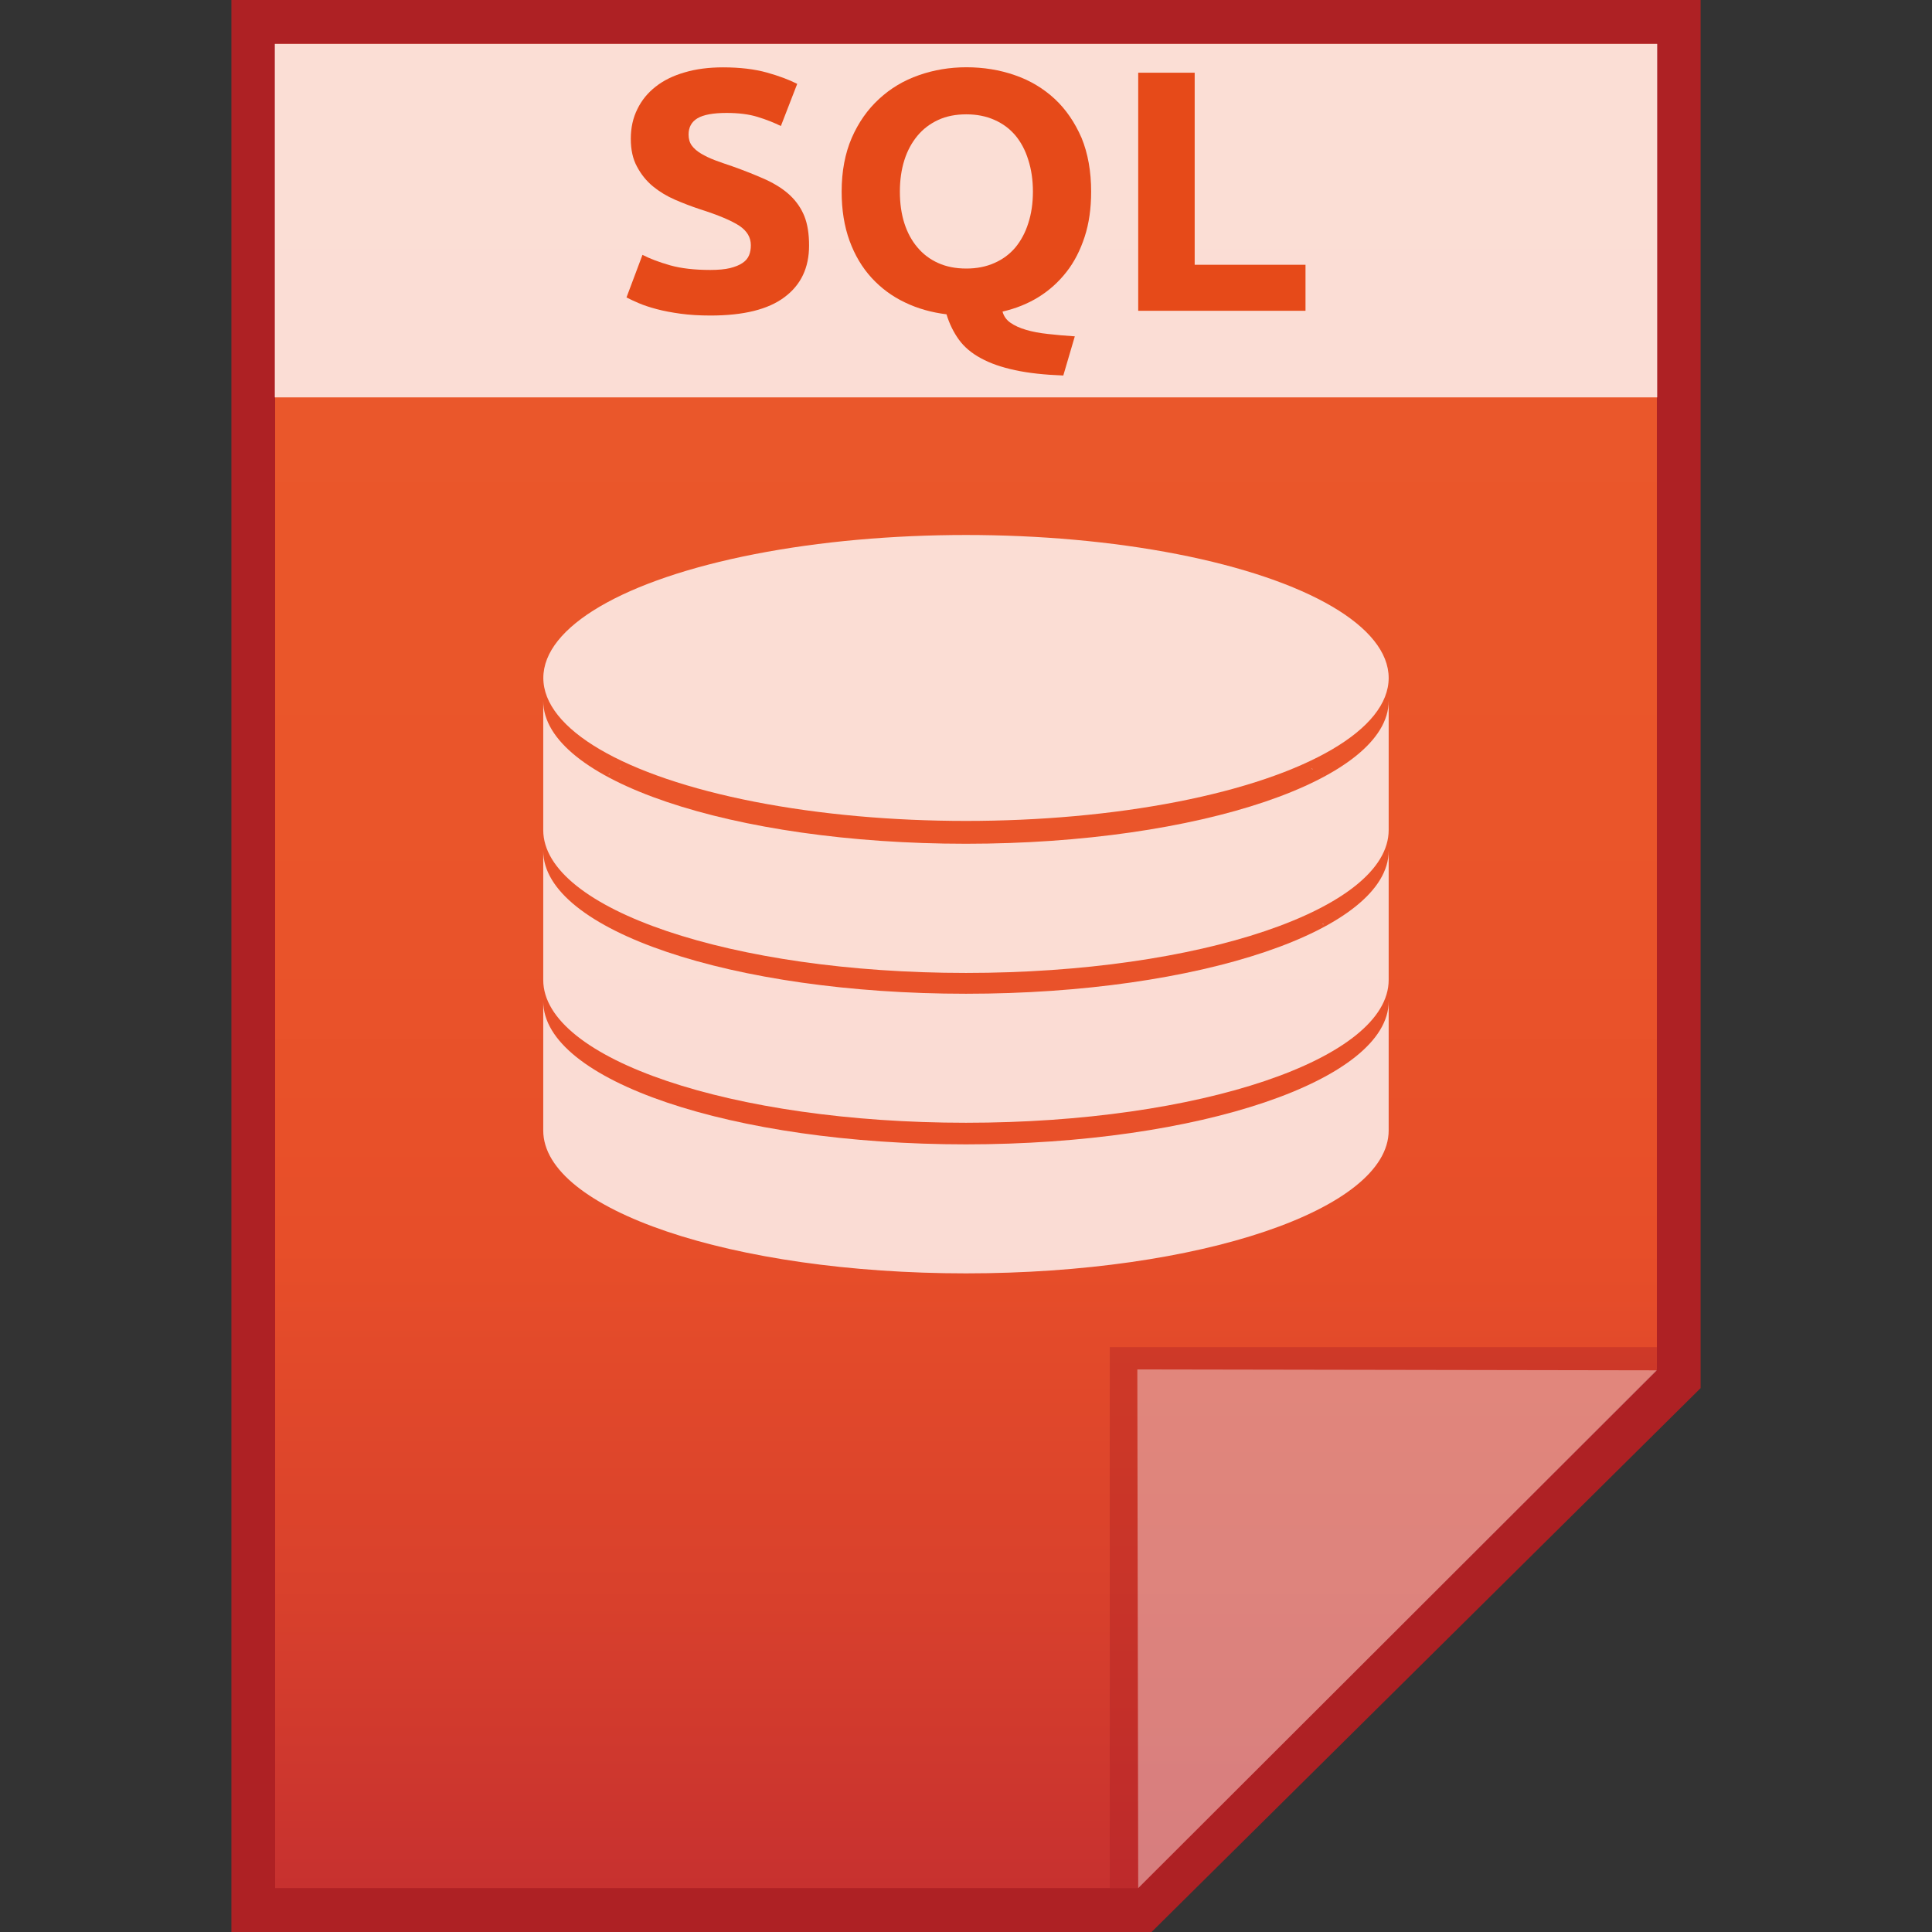 <?xml version="1.0" encoding="utf-8"?>
<!-- Generator: Adobe Illustrator 16.0.0, SVG Export Plug-In . SVG Version: 6.00 Build 0)  -->
<!DOCTYPE svg PUBLIC "-//W3C//DTD SVG 1.1//EN" "http://www.w3.org/Graphics/SVG/1.1/DTD/svg11.dtd">
<svg version="1.1" id="图层_1" xmlns="http://www.w3.org/2000/svg" xmlns:xlink="http://www.w3.org/1999/xlink" x="0px" y="0px"
	 width="22px" height="22px" viewBox="0 0 22 22" enable-background="new 0 0 22 22" xml:space="preserve">
<rect x="0" y="0" width="22" height="22" fill="#333333" stroke="none"/>
<polygon fill="#AE2124" points="2.635,22 2.635,0 19.365,0 19.365,15.807 13.113,22 "/>
<g>
	<g>
		<g>
			
				<linearGradient id="SVGID_1_" gradientUnits="userSpaceOnUse" x1="94.2" y1="-582.3" x2="94.2" y2="-561.301" gradientTransform="matrix(1 0 0 -1 -83.2 -560.801)">
				<stop  offset="0" style="stop-color:#C7312F"/>
				<stop  offset="0.164" style="stop-color:#D9412C"/>
				<stop  offset="0.348" style="stop-color:#E74E29"/>
				<stop  offset="0.573" style="stop-color:#EA552A"/>
				<stop  offset="0.952" style="stop-color:#EA582B"/>
			</linearGradient>
			<polygon fill="url(#SVGID_1_)" points="3.133,21.5 3.133,0.5 18.867,0.5 18.867,15.594 12.961,21.5 			"/>
		</g>
		<polygon fill="#AE2124" fill-opacity="0.392" points="18.867,15.594 18.867,15.34 12.637,15.34 12.637,21.5 12.961,21.5 		"/>
		<path fill="#FFFFFF" fill-opacity="0.392" d="M12.951,15.594l5.916,0.01L12.961,21.5L12.951,15.594z"/>
	</g>
	<g opacity="0.8" enable-background="new    ">
		<g>
			<path fill="#FFFFFF" d="M12.979,6.495c0.025,0.009,0.062,0.009,0.087,0.017C13.038,6.504,13.004,6.495,12.979,6.495z"/>
			<path fill="#FFFFFF" d="M12.758,6.46c0.036,0,0.062,0.009,0.098,0.009C12.819,6.469,12.794,6.469,12.758,6.46z"/>
			<path fill="#FFFFFF" d="M13.188,6.529c0.026,0.009,0.054,0.009,0.081,0.018C13.241,6.538,13.214,6.529,13.188,6.529z"/>
			<path fill="#FFFFFF" d="M13.396,6.563c0.026,0.01,0.054,0.01,0.07,0.019C13.441,6.573,13.424,6.563,13.396,6.563z"/>
			<path fill="#FFFFFF" d="M12.531,6.433c0.035,0,0.069,0.009,0.105,0.009C12.601,6.442,12.566,6.433,12.531,6.433z"/>
			<path fill="#FFFFFF" d="M13.792,6.652c0.017,0.009,0.034,0.009,0.062,0.018C13.826,6.661,13.809,6.652,13.792,6.652z"/>
			<path fill="#FFFFFF" d="M13.599,6.608c0.019,0.009,0.044,0.009,0.062,0.018C13.643,6.617,13.617,6.608,13.599,6.608z"/>
			<path fill="#FFFFFF" d="M6.311,7.604L6.311,7.604L6.311,7.604z"/>
			<path fill="#FFFFFF" d="M11.324,6.354c0.052,0,0.113,0,0.167,0C11.438,6.354,11.376,6.354,11.324,6.354z"/>
			<path fill="#FFFFFF" d="M13.977,6.696c0.018,0.009,0.035,0.009,0.051,0.018C14.012,6.705,13.993,6.705,13.977,6.696z"/>
			<path fill="#FFFFFF" d="M12.305,6.407c0.033,0,0.069,0.009,0.105,0.009C12.383,6.416,12.348,6.416,12.305,6.407z"/>
			<path fill="#FFFFFF" d="M10.512,6.354c0.051,0,0.104,0,0.166,0C10.624,6.354,10.563,6.354,10.512,6.354z"/>
			<path fill="#FFFFFF" d="M11.831,6.372c0.044,0,0.088,0.009,0.132,0.009C11.919,6.381,11.875,6.372,11.831,6.372z"/>
			<path fill="#FFFFFF" d="M12.076,6.389c0.043,0,0.078,0.009,0.123,0.009C12.154,6.397,12.111,6.389,12.076,6.389z"/>
			<path fill="#FFFFFF" d="M15.061,7.106c0,0,0.01,0,0.01,0.009C15.068,7.106,15.061,7.106,15.061,7.106z"/>
			<path fill="#FFFFFF" d="M15.48,7.387L15.48,7.387L15.48,7.387z"/>
			<path fill="#FFFFFF" d="M15.184,7.168C15.184,7.168,15.184,7.177,15.184,7.168C15.184,7.177,15.184,7.168,15.184,7.168z"/>
			<path fill="#FFFFFF" d="M15.287,7.238C15.297,7.238,15.297,7.238,15.287,7.238C15.297,7.238,15.297,7.238,15.287,7.238z"/>
			<path fill="#FFFFFF" d="M14.159,6.748c0.019,0,0.026,0.009,0.044,0.009C14.186,6.757,14.168,6.748,14.159,6.748z"/>
			<path fill="#FFFFFF" d="M15.559,7.457L15.559,7.457L15.559,7.457z"/>
			<path fill="#FFFFFF" d="M11,6.346c-0.078,0-0.166,0-0.245,0C10.834,6.346,10.922,6.346,11,6.346z"/>
			<path fill="#FFFFFF" d="M15.393,7.308L15.393,7.308L15.393,7.308z"/>
			<path fill="#FFFFFF" d="M14.649,6.915c0.008,0,0.018,0.009,0.024,0.009C14.667,6.924,14.657,6.915,14.649,6.915z"/>
			<path fill="#FFFFFF" d="M11,6.346c0.079,0,0.167,0,0.245,0C11.167,6.346,11.079,6.346,11,6.346z"/>
			<path fill="#FFFFFF" d="M14.325,6.801c0.01,0,0.025,0.009,0.034,0.009C14.351,6.809,14.343,6.801,14.325,6.801z"/>
			<path fill="#FFFFFF" d="M14.492,6.853c0.008,0,0.016,0.01,0.025,0.01C14.508,6.862,14.5,6.862,14.492,6.853z"/>
			<path fill="#FFFFFF" d="M14.798,6.975c0.009,0,0.018,0.009,0.018,0.009C14.807,6.984,14.798,6.975,14.798,6.975z"/>
			<path fill="#FFFFFF" d="M14.93,7.037c0.008,0,0.008,0.009,0.018,0.009C14.945,7.046,14.938,7.037,14.93,7.037z"/>
			<path fill="#FFFFFF" d="M11.586,6.363c0.045,0,0.098,0,0.141,0.008C11.684,6.363,11.631,6.363,11.586,6.363z"/>
			<path fill="#FFFFFF" d="M6.931,7.106c0.01,0,0.01-0.008,0.019-0.008C6.939,7.106,6.931,7.106,6.931,7.106z"/>
			<path fill="#FFFFFF" d="M6.808,7.177c0,0,0.01,0,0.01-0.009C6.816,7.168,6.816,7.177,6.808,7.177z"/>
			<path fill="#FFFFFF" d="M6.704,7.247C6.704,7.238,6.712,7.238,6.704,7.247C6.712,7.238,6.704,7.238,6.704,7.247z"/>
			<path fill="#FFFFFF" d="M7.054,7.046c0.008,0,0.008-0.009,0.018-0.009C7.063,7.037,7.054,7.046,7.054,7.046z"/>
			<path fill="#FFFFFF" d="M7.325,6.924c0.008,0,0.018-0.009,0.026-0.009C7.343,6.915,7.333,6.924,7.325,6.924z"/>
			<path fill="#FFFFFF" d="M7.186,6.984c0.01,0,0.018-0.009,0.026-0.009C7.203,6.975,7.194,6.984,7.186,6.984z"/>
			<path fill="#FFFFFF" d="M10.274,6.363c0.042,0,0.096,0,0.14-0.01C10.37,6.363,10.316,6.363,10.274,6.363z"/>
			<path fill="#FFFFFF" d="M11,9.608c-2.661,0-4.814-0.726-4.814-1.627v1.471c0,0.9,2.152,1.627,4.814,1.627
				c2.66,0,4.813-0.727,4.813-1.627l0,0V7.981C15.813,8.875,13.66,9.608,11,9.608z"/>
			<path fill="#FFFFFF" d="M6.188,7.93v0.053C6.188,7.965,6.188,7.947,6.188,7.93L6.188,7.93z"/>
			<path fill="#FFFFFF" d="M7.474,6.871c0.008,0,0.026-0.008,0.034-0.008C7.5,6.862,7.49,6.862,7.474,6.871z"/>
			<path fill="#FFFFFF" d="M6.521,7.387L6.521,7.387L6.521,7.387z"/>
			<path fill="#FFFFFF" d="M15.813,7.93c0,0.018,0,0.035,0,0.053V7.93L15.813,7.93z"/>
			<path fill="#FFFFFF" d="M6.371,7.536L6.371,7.536L6.371,7.536z"/>
			<path fill="#FFFFFF" d="M6.44,7.457L6.44,7.457L6.44,7.457z"/>
			<path fill="#FFFFFF" d="M6.607,7.317C6.607,7.308,6.607,7.308,6.607,7.317C6.607,7.308,6.607,7.308,6.607,7.317z"/>
			<path fill="#FFFFFF" d="M9.363,6.442c0.036,0,0.07-0.009,0.104-0.009C9.433,6.433,9.399,6.442,9.363,6.442z"/>
			<path fill="#FFFFFF" d="M9.146,6.477c0.034-0.009,0.06-0.009,0.096-0.009C9.206,6.469,9.18,6.469,9.146,6.477z"/>
			<path fill="#FFFFFF" d="M9.582,6.416c0.036,0,0.07-0.009,0.114-0.009C9.652,6.416,9.618,6.416,9.582,6.416z"/>
			<path fill="#FFFFFF" d="M7.631,6.809c0.009,0,0.026-0.009,0.034-0.009C7.657,6.801,7.649,6.809,7.631,6.809z"/>
			<path fill="#FFFFFF" d="M10.038,6.381c0.043,0,0.087-0.009,0.131-0.009C10.125,6.372,10.081,6.381,10.038,6.381z"/>
			<path fill="#FFFFFF" d="M8.936,6.504c0.026-0.009,0.062-0.009,0.087-0.018C8.996,6.495,8.961,6.504,8.936,6.504z"/>
			<path fill="#FFFFFF" d="M9.811,6.397c0.044,0,0.078-0.009,0.122-0.009C9.889,6.389,9.845,6.397,9.811,6.397z"/>
			<path fill="#FFFFFF" d="M7.973,6.714c0.016-0.009,0.034-0.009,0.052-0.018C8.007,6.705,7.989,6.705,7.973,6.714z"/>
			<path fill="#FFFFFF" d="M7.798,6.757c0.018-0.009,0.026-0.009,0.044-0.018C7.832,6.748,7.814,6.757,7.798,6.757z"/>
			<path fill="#FFFFFF" d="M8.146,6.661C8.165,6.652,8.19,6.652,8.208,6.643C8.19,6.652,8.174,6.661,8.146,6.661z"/>
			<path fill="#FFFFFF" d="M8.339,6.617c0.026-0.009,0.044-0.009,0.07-0.018C8.383,6.608,8.357,6.617,8.339,6.617z"/>
			<path fill="#FFFFFF" d="M8.532,6.582C8.558,6.573,8.584,6.573,8.61,6.563C8.576,6.563,8.558,6.573,8.532,6.582z"/>
			<path fill="#FFFFFF" d="M8.733,6.538C8.759,6.529,8.785,6.529,8.813,6.52C8.785,6.529,8.759,6.538,8.733,6.538z"/>
		</g>
		<g>
			<path fill="#FFFFFF" d="M12.979,8.201c0.025,0.01,0.062,0.01,0.087,0.019C13.038,8.21,13.004,8.21,12.979,8.201z"/>
			<path fill="#FFFFFF" d="M12.758,8.175c0.036,0,0.062,0.009,0.098,0.009C12.819,8.175,12.794,8.175,12.758,8.175z"/>
			<path fill="#FFFFFF" d="M13.188,8.236c0.026,0.008,0.054,0.008,0.081,0.018C13.241,8.245,13.214,8.245,13.188,8.236z"/>
			<path fill="#FFFFFF" d="M13.396,8.27c0.026,0.009,0.054,0.009,0.07,0.018C13.441,8.279,13.424,8.279,13.396,8.27z"/>
			<path fill="#FFFFFF" d="M12.531,8.139c0.035,0,0.069,0.009,0.105,0.009C12.601,8.147,12.566,8.147,12.531,8.139z"/>
			<path fill="#FFFFFF" d="M13.792,8.358c0.017,0.009,0.034,0.009,0.062,0.018C13.826,8.367,13.809,8.367,13.792,8.358z"/>
			<path fill="#FFFFFF" d="M13.599,8.313c0.019,0.01,0.044,0.01,0.062,0.019C13.643,8.323,13.617,8.323,13.599,8.313z"/>
			<path fill="#FFFFFF" d="M6.311,9.321L6.311,9.321L6.311,9.321z"/>
			<path fill="#FFFFFF" d="M11.324,8.06c0.052,0,0.113,0,0.167,0C11.438,8.06,11.376,8.06,11.324,8.06z"/>
			<path fill="#FFFFFF" d="M13.977,8.411c0.018,0.009,0.035,0.009,0.051,0.019C14.012,8.42,13.993,8.411,13.977,8.411z"/>
			<path fill="#FFFFFF" d="M12.305,8.122c0.033,0,0.069,0.009,0.105,0.009C12.383,8.122,12.348,8.122,12.305,8.122z"/>
			<path fill="#FFFFFF" d="M10.512,8.069c0.051,0,0.104,0,0.166,0C10.624,8.06,10.563,8.06,10.512,8.069z"/>
			<path fill="#FFFFFF" d="M11.831,8.078c0.044,0,0.088,0.01,0.132,0.01C11.919,8.087,11.875,8.087,11.831,8.078z"/>
			<path fill="#FFFFFF" d="M12.076,8.096c0.043,0,0.078,0.008,0.123,0.008C12.154,8.104,12.111,8.104,12.076,8.096z"/>
			<path fill="#FFFFFF" d="M15.061,8.813c0,0,0.01,0,0.01,0.01C15.068,8.813,15.061,8.813,15.061,8.813z"/>
			<path fill="#FFFFFF" d="M15.48,9.094L15.48,9.094L15.48,9.094z"/>
			<path fill="#FFFFFF" d="M15.184,8.884L15.184,8.884L15.184,8.884z"/>
			<path fill="#FFFFFF" d="M15.287,8.952C15.297,8.952,15.297,8.952,15.287,8.952C15.297,8.952,15.297,8.952,15.287,8.952z"/>
			<path fill="#FFFFFF" d="M14.159,8.455c0.019,0,0.026,0.009,0.044,0.009C14.186,8.464,14.168,8.464,14.159,8.455z"/>
			<path fill="#FFFFFF" d="M15.559,9.163L15.559,9.163L15.559,9.163z"/>
			<path fill="#FFFFFF" d="M11,8.06c-0.078,0-0.166,0-0.245,0C10.834,8.06,10.922,8.06,11,8.06z"/>
			<path fill="#FFFFFF" d="M15.393,9.023L15.393,9.023L15.393,9.023z"/>
			<path fill="#FFFFFF" d="M14.649,8.621c0.008,0,0.018,0.009,0.024,0.009C14.667,8.63,14.657,8.63,14.649,8.621z"/>
			<path fill="#FFFFFF" d="M11,8.06c0.079,0,0.167,0,0.245,0C11.167,8.06,11.079,8.06,11,8.06z"/>
			<path fill="#FFFFFF" d="M14.325,8.507c0.01,0,0.025,0.009,0.034,0.009C14.351,8.515,14.343,8.515,14.325,8.507z"/>
			<path fill="#FFFFFF" d="M14.492,8.568c0.008,0,0.016,0.009,0.025,0.009C14.508,8.577,14.5,8.568,14.492,8.568z"/>
			<path fill="#FFFFFF" d="M14.798,8.682c0.009,0,0.018,0.009,0.018,0.009C14.807,8.691,14.798,8.691,14.798,8.682z"/>
			<path fill="#FFFFFF" d="M14.93,8.752c0.008,0,0.008,0.008,0.018,0.008C14.945,8.752,14.938,8.752,14.93,8.752z"/>
			<path fill="#FFFFFF" d="M11.586,8.069c0.045,0,0.098,0,0.141,0.009C11.684,8.069,11.631,8.069,11.586,8.069z"/>
			<path fill="#FFFFFF" d="M6.931,8.822c0.01,0,0.01-0.01,0.019-0.01C6.939,8.813,6.931,8.813,6.931,8.822z"/>
			<path fill="#FFFFFF" d="M6.808,8.884c0,0,0.01,0,0.01-0.009C6.816,8.884,6.816,8.884,6.808,8.884z"/>
			<path fill="#FFFFFF" d="M6.704,8.952C6.704,8.952,6.712,8.952,6.704,8.952C6.712,8.952,6.704,8.952,6.704,8.952z"/>
			<path fill="#FFFFFF" d="M7.054,8.752c0.008,0,0.008-0.01,0.018-0.01C7.063,8.752,7.054,8.752,7.054,8.752z"/>
			<path fill="#FFFFFF" d="M7.325,8.638c0.008,0,0.018-0.008,0.026-0.008C7.343,8.63,7.333,8.63,7.325,8.638z"/>
			<path fill="#FFFFFF" d="M7.186,8.691c0.01,0,0.018-0.009,0.026-0.009C7.203,8.691,7.194,8.691,7.186,8.691z"/>
			<path fill="#FFFFFF" d="M10.274,8.078c0.042,0,0.096,0,0.14-0.009C10.37,8.069,10.316,8.069,10.274,8.078z"/>
			<path fill="#FFFFFF" d="M11,11.316c-2.661,0-4.814-0.726-4.814-1.628v1.471c0,0.9,2.152,1.626,4.814,1.626
				c2.66,0,4.813-0.727,4.813-1.626l0,0V9.688C15.813,10.59,13.66,11.316,11,11.316z"/>
			<path fill="#FFFFFF" d="M6.188,9.636v0.053C6.188,9.671,6.188,9.652,6.188,9.636L6.188,9.636z"/>
			<path fill="#FFFFFF" d="M7.474,8.577c0.008,0,0.026-0.009,0.034-0.009C7.5,8.568,7.49,8.577,7.474,8.577z"/>
			<path fill="#FFFFFF" d="M6.521,9.094L6.521,9.094L6.521,9.094z"/>
			<path fill="#FFFFFF" d="M15.813,9.636c0,0.019,0,0.035,0,0.053V9.636L15.813,9.636z"/>
			<path fill="#FFFFFF" d="M6.371,9.242L6.371,9.242L6.371,9.242z"/>
			<path fill="#FFFFFF" d="M6.44,9.172C6.44,9.163,6.44,9.163,6.44,9.172C6.44,9.163,6.44,9.163,6.44,9.172z"/>
			<path fill="#FFFFFF" d="M6.607,9.023L6.607,9.023L6.607,9.023z"/>
			<path fill="#FFFFFF" d="M9.363,8.157c0.036,0,0.07-0.009,0.104-0.009C9.433,8.147,9.399,8.147,9.363,8.157z"/>
			<path fill="#FFFFFF" d="M9.146,8.183c0.034-0.009,0.06-0.009,0.096-0.009C9.206,8.175,9.18,8.175,9.146,8.183z"/>
			<path fill="#FFFFFF" d="M9.582,8.131c0.036,0,0.07-0.009,0.114-0.009C9.652,8.122,9.618,8.122,9.582,8.131z"/>
			<path fill="#FFFFFF" d="M7.631,8.523c0.009,0,0.026-0.009,0.034-0.009C7.657,8.515,7.649,8.515,7.631,8.523z"/>
			<path fill="#FFFFFF" d="M10.038,8.087c0.043,0,0.087-0.01,0.131-0.01C10.125,8.087,10.081,8.087,10.038,8.087z"/>
			<path fill="#FFFFFF" d="M8.936,8.219C8.961,8.21,8.997,8.21,9.023,8.201C8.996,8.21,8.961,8.21,8.936,8.219z"/>
			<path fill="#FFFFFF" d="M9.811,8.104c0.034,0,0.078-0.009,0.122-0.009C9.889,8.104,9.845,8.104,9.811,8.104z"/>
			<path fill="#FFFFFF" d="M7.973,8.42c0.016-0.009,0.034-0.009,0.052-0.018C8.007,8.411,7.989,8.42,7.973,8.42z"/>
			<path fill="#FFFFFF" d="M7.798,8.472c0.018-0.009,0.026-0.009,0.044-0.019C7.832,8.464,7.814,8.464,7.798,8.472z"/>
			<path fill="#FFFFFF" d="M8.146,8.375C8.165,8.367,8.19,8.367,8.208,8.358C8.19,8.367,8.174,8.367,8.146,8.375z"/>
			<path fill="#FFFFFF" d="M8.339,8.332c0.026-0.009,0.044-0.009,0.07-0.019C8.383,8.323,8.357,8.323,8.339,8.332z"/>
			<path fill="#FFFFFF" d="M8.532,8.288C8.558,8.279,8.584,8.279,8.61,8.27C8.576,8.279,8.558,8.279,8.532,8.288z"/>
			<path fill="#FFFFFF" d="M8.733,8.254c0.026-0.009,0.052-0.009,0.079-0.018C8.785,8.245,8.759,8.245,8.733,8.254z"/>
		</g>
		<g>
			<path fill="#FFFFFF" d="M12.979,9.906c0.025,0.01,0.062,0.01,0.087,0.019C13.038,9.916,13.004,9.916,12.979,9.906z"/>
			<path fill="#FFFFFF" d="M12.758,9.882c0.036,0,0.062,0.008,0.098,0.008C12.819,9.889,12.794,9.882,12.758,9.882z"/>
			<path fill="#FFFFFF" d="M13.188,9.942c0.026,0.008,0.054,0.008,0.081,0.019C13.241,9.95,13.214,9.95,13.188,9.942z"/>
			<path fill="#FFFFFF" d="M13.396,9.985c0.026,0.008,0.054,0.008,0.07,0.02C13.441,9.994,13.424,9.985,13.396,9.985z"/>
			<path fill="#FFFFFF" d="M12.531,9.854c0.035,0,0.069,0.008,0.105,0.008C12.601,9.862,12.566,9.854,12.531,9.854z"/>
			<path fill="#FFFFFF" d="M13.792,10.073c0.017,0.008,0.034,0.008,0.062,0.018C13.826,10.081,13.809,10.073,13.792,10.073z"/>
			<path fill="#FFFFFF" d="M13.599,10.02c0.019,0.01,0.044,0.01,0.062,0.018C13.643,10.038,13.617,10.029,13.599,10.02z"/>
			<path fill="#FFFFFF" d="M6.311,11.027L6.311,11.027L6.311,11.027z"/>
			<path fill="#FFFFFF" d="M11.324,9.767c0.052,0,0.113,0,0.167,0C11.438,9.775,11.376,9.775,11.324,9.767z"/>
			<path fill="#FFFFFF" d="M13.977,10.117c0.018,0.008,0.035,0.008,0.051,0.018C14.012,10.125,13.993,10.125,13.977,10.117z"/>
			<path fill="#FFFFFF" d="M12.305,9.827c0.033,0,0.069,0.011,0.105,0.011C12.383,9.838,12.348,9.827,12.305,9.827z"/>
			<path fill="#FFFFFF" d="M10.512,9.775c0.051,0,0.104,0,0.166,0C10.624,9.775,10.563,9.775,10.512,9.775z"/>
			<path fill="#FFFFFF" d="M11.831,9.793c0.044,0,0.088,0.009,0.132,0.009C11.919,9.793,11.875,9.793,11.831,9.793z"/>
			<path fill="#FFFFFF" d="M12.076,9.811c0.043,0,0.078,0.008,0.123,0.008C12.154,9.811,12.111,9.811,12.076,9.811z"/>
			<path fill="#FFFFFF" d="M15.061,10.519c0,0,0.01,0,0.01,0.008C15.068,10.527,15.061,10.527,15.061,10.519z"/>
			<path fill="#FFFFFF" d="M15.48,10.8L15.48,10.8L15.48,10.8z"/>
			<path fill="#FFFFFF" d="M15.184,10.59L15.184,10.59L15.184,10.59z"/>
			<path fill="#FFFFFF" d="M15.287,10.66C15.297,10.66,15.297,10.66,15.287,10.66C15.297,10.66,15.297,10.66,15.287,10.66z"/>
			<path fill="#FFFFFF" d="M14.159,10.17c0.019,0,0.026,0.01,0.044,0.01C14.186,10.18,14.168,10.17,14.159,10.17z"/>
			<path fill="#FFFFFF" d="M15.559,10.88L15.559,10.88L15.559,10.88z"/>
			<path fill="#FFFFFF" d="M11,9.767c-0.078,0-0.166,0-0.245,0C10.834,9.767,10.922,9.767,11,9.767z"/>
			<path fill="#FFFFFF" d="M15.393,10.729L15.393,10.729L15.393,10.729z"/>
			<path fill="#FFFFFF" d="M14.649,10.335c0.008,0,0.018,0.01,0.024,0.01C14.667,10.345,14.657,10.335,14.649,10.335z"/>
			<path fill="#FFFFFF" d="M11,9.767c0.079,0,0.167,0,0.245,0C11.167,9.767,11.079,9.767,11,9.767z"/>
			<path fill="#FFFFFF" d="M14.325,10.222c0.01,0,0.025,0.007,0.034,0.007C14.351,10.229,14.343,10.222,14.325,10.222z"/>
			<path fill="#FFFFFF" d="M14.492,10.272c0.008,0,0.016,0.011,0.025,0.011C14.508,10.284,14.5,10.284,14.492,10.272z"/>
			<path fill="#FFFFFF" d="M14.798,10.396c0.009,0,0.018,0.011,0.018,0.011C14.807,10.396,14.798,10.396,14.798,10.396z"/>
			<path fill="#FFFFFF" d="M14.93,10.458c0.008,0,0.008,0.008,0.018,0.008C14.945,10.467,14.938,10.458,14.93,10.458z"/>
			<path fill="#FFFFFF" d="M11.586,9.775c0.045,0,0.098,0,0.141,0.01C11.684,9.785,11.631,9.785,11.586,9.775z"/>
			<path fill="#FFFFFF" d="M6.931,10.527c0.01,0,0.01-0.008,0.019-0.008C6.939,10.527,6.931,10.527,6.931,10.527z"/>
			<path fill="#FFFFFF" d="M6.808,10.598c0,0,0.01,0,0.01-0.008C6.816,10.59,6.816,10.59,6.808,10.598z"/>
			<path fill="#FFFFFF" d="M6.704,10.66C6.704,10.66,6.712,10.66,6.704,10.66C6.712,10.66,6.704,10.66,6.704,10.66z"/>
			<path fill="#FFFFFF" d="M7.054,10.467c0.008,0,0.008-0.008,0.018-0.008C7.063,10.458,7.054,10.467,7.054,10.467z"/>
			<path fill="#FFFFFF" d="M7.325,10.345c0.008,0,0.018-0.01,0.026-0.01C7.343,10.335,7.333,10.345,7.325,10.345z"/>
			<path fill="#FFFFFF" d="M7.186,10.407c0.01,0,0.018-0.011,0.026-0.011C7.203,10.396,7.194,10.396,7.186,10.407z"/>
			<path fill="#FFFFFF" d="M10.274,9.785c0.042,0,0.096,0,0.14-0.01C10.37,9.785,10.316,9.785,10.274,9.785z"/>
			<path fill="#FFFFFF" d="M11,13.031c-2.661,0-4.814-0.727-4.814-1.629v1.471c0,0.899,2.152,1.627,4.814,1.627
				c2.66,0,4.813-0.728,4.813-1.627l0,0v-1.471C15.813,12.296,13.66,13.031,11,13.031z"/>
			<path fill="#FFFFFF" d="M6.188,11.35v0.052C6.188,11.386,6.188,11.368,6.188,11.35L6.188,11.35z"/>
			<path fill="#FFFFFF" d="M7.474,10.284c0.008,0,0.026-0.011,0.034-0.011C7.5,10.284,7.49,10.284,7.474,10.284z"/>
			<path fill="#FFFFFF" d="M6.521,10.809C6.521,10.8,6.521,10.8,6.521,10.809C6.521,10.8,6.521,10.8,6.521,10.809z"/>
			<path fill="#FFFFFF" d="M15.813,11.35c0,0.018,0,0.036,0,0.052V11.35L15.813,11.35z"/>
			<path fill="#FFFFFF" d="M6.371,10.956C6.371,10.948,6.371,10.948,6.371,10.956C6.371,10.948,6.371,10.948,6.371,10.956z"/>
			<path fill="#FFFFFF" d="M6.44,10.88L6.44,10.88L6.44,10.88z"/>
			<path fill="#FFFFFF" d="M6.607,10.729L6.607,10.729L6.607,10.729z"/>
			<path fill="#FFFFFF" d="M9.363,9.862c0.036,0,0.07-0.008,0.104-0.008C9.433,9.854,9.399,9.862,9.363,9.862z"/>
			<path fill="#FFFFFF" d="M9.146,9.889C9.18,9.88,9.206,9.88,9.242,9.88C9.206,9.882,9.18,9.889,9.146,9.889z"/>
			<path fill="#FFFFFF" d="M9.582,9.838c0.036,0,0.07-0.011,0.114-0.011C9.652,9.827,9.618,9.838,9.582,9.838z"/>
			<path fill="#FFFFFF" d="M7.631,10.229c0.009,0,0.026-0.007,0.034-0.007C7.657,10.222,7.649,10.229,7.631,10.229z"/>
			<path fill="#FFFFFF" d="M10.038,9.802c0.043,0,0.087-0.009,0.131-0.009C10.125,9.793,10.081,9.793,10.038,9.802z"/>
			<path fill="#FFFFFF" d="M8.936,9.925c0.026-0.009,0.06-0.009,0.086-0.019C8.996,9.916,8.961,9.916,8.936,9.925z"/>
			<path fill="#FFFFFF" d="M9.811,9.819c0.034,0,0.078-0.008,0.122-0.008C9.889,9.811,9.845,9.811,9.811,9.819z"/>
			<path fill="#FFFFFF" d="M7.973,10.135c0.016-0.01,0.034-0.01,0.052-0.018C8.007,10.117,7.989,10.125,7.973,10.135z"/>
			<path fill="#FFFFFF" d="M7.798,10.18c0.018-0.01,0.026-0.01,0.044-0.019C7.832,10.17,7.814,10.18,7.798,10.18z"/>
			<path fill="#FFFFFF" d="M8.146,10.081c0.018-0.008,0.044-0.008,0.062-0.018C8.19,10.073,8.174,10.081,8.146,10.081z"/>
			<path fill="#FFFFFF" d="M8.339,10.038c0.026-0.008,0.044-0.008,0.07-0.018C8.383,10.029,8.357,10.038,8.339,10.038z"/>
			<path fill="#FFFFFF" d="M8.532,9.994C8.558,9.985,8.584,9.985,8.61,9.978C8.576,9.985,8.558,9.994,8.532,9.994z"/>
			<path fill="#FFFFFF" d="M8.733,9.961C8.759,9.95,8.785,9.95,8.813,9.942C8.785,9.95,8.759,9.95,8.733,9.961z"/>
		</g>
		<ellipse fill="#FFFFFF" cx="11" cy="7.72" rx="4.813" ry="1.628"/>
	</g>
	<g>
		<rect x="3.129" y="0.5" opacity="0.8" fill="#FFFFFF" enable-background="new    " width="15.742" height="4.025"/>
		<g enable-background="new    ">
			<path fill="#E64A19" d="M8.089,3.074c0.09,0,0.166-0.007,0.224-0.021C8.372,3.038,8.42,3.019,8.456,2.994
				c0.036-0.024,0.06-0.054,0.074-0.088S8.55,2.834,8.55,2.792c0-0.089-0.043-0.162-0.131-0.221C8.331,2.513,8.18,2.449,7.966,2.381
				C7.872,2.35,7.779,2.314,7.686,2.274C7.592,2.233,7.508,2.182,7.435,2.122C7.36,2.06,7.3,1.985,7.254,1.898
				C7.206,1.811,7.183,1.705,7.183,1.58c0-0.125,0.025-0.238,0.075-0.338c0.049-0.101,0.119-0.186,0.209-0.256
				c0.09-0.071,0.201-0.125,0.33-0.162c0.128-0.038,0.274-0.057,0.436-0.057c0.193,0,0.358,0.02,0.499,0.059
				c0.139,0.039,0.254,0.082,0.346,0.129l-0.186,0.48C8.813,1.396,8.724,1.361,8.626,1.331c-0.097-0.03-0.214-0.045-0.353-0.045
				c-0.153,0-0.264,0.021-0.331,0.061c-0.067,0.04-0.101,0.102-0.101,0.185c0,0.05,0.012,0.092,0.037,0.126
				c0.024,0.033,0.06,0.064,0.105,0.091c0.045,0.027,0.097,0.052,0.157,0.075C8.2,1.846,8.264,1.869,8.337,1.893
				c0.147,0.052,0.276,0.104,0.387,0.154c0.109,0.051,0.201,0.11,0.273,0.178C9.069,2.293,9.124,2.373,9.16,2.463
				c0.036,0.091,0.053,0.202,0.053,0.333c0,0.253-0.093,0.449-0.28,0.588c-0.186,0.14-0.467,0.209-0.843,0.209
				c-0.126,0-0.241-0.007-0.342-0.021S7.556,3.541,7.478,3.52C7.399,3.499,7.332,3.477,7.276,3.453S7.172,3.407,7.134,3.387
				l0.182-0.485C7.4,2.946,7.505,2.985,7.63,3.021C7.754,3.056,7.907,3.074,8.089,3.074z"/>
			<path fill="#E64A19" d="M12.425,2.182c0,0.191-0.024,0.362-0.074,0.515s-0.118,0.287-0.208,0.401
				c-0.09,0.115-0.196,0.21-0.319,0.286c-0.123,0.076-0.26,0.13-0.408,0.164c0.014,0.053,0.044,0.095,0.09,0.127
				c0.047,0.033,0.106,0.06,0.178,0.081c0.071,0.021,0.154,0.037,0.249,0.047c0.095,0.011,0.196,0.02,0.306,0.027l-0.131,0.446
				c-0.215-0.008-0.398-0.028-0.55-0.061c-0.153-0.033-0.281-0.077-0.387-0.135c-0.106-0.057-0.19-0.127-0.251-0.211
				s-0.109-0.181-0.142-0.29c-0.17-0.021-0.328-0.065-0.473-0.135c-0.146-0.069-0.272-0.163-0.379-0.279
				C9.817,3.046,9.734,2.906,9.674,2.742c-0.06-0.165-0.09-0.351-0.09-0.56c0-0.232,0.039-0.436,0.115-0.612
				c0.077-0.176,0.181-0.324,0.312-0.444c0.13-0.12,0.28-0.21,0.453-0.27c0.171-0.06,0.351-0.09,0.541-0.09
				c0.194,0,0.379,0.03,0.551,0.09c0.174,0.06,0.324,0.15,0.454,0.27c0.129,0.12,0.229,0.268,0.306,0.444
				C12.388,1.746,12.425,1.95,12.425,2.182z M10.247,2.182c0,0.133,0.017,0.253,0.051,0.36c0.034,0.106,0.084,0.199,0.149,0.275
				c0.064,0.077,0.144,0.137,0.236,0.178c0.093,0.042,0.2,0.063,0.321,0.063c0.118,0,0.225-0.021,0.319-0.063
				c0.096-0.042,0.175-0.101,0.24-0.178c0.063-0.077,0.113-0.169,0.146-0.275c0.035-0.107,0.053-0.227,0.053-0.36
				c0-0.133-0.018-0.253-0.053-0.362c-0.033-0.108-0.083-0.201-0.146-0.277c-0.065-0.077-0.144-0.136-0.24-0.178
				c-0.094-0.042-0.201-0.063-0.319-0.063c-0.122,0-0.228,0.021-0.321,0.064c-0.093,0.043-0.172,0.103-0.236,0.18
				c-0.064,0.077-0.115,0.17-0.149,0.278S10.247,2.052,10.247,2.182z"/>
			<path fill="#E64A19" d="M14.866,3.015v0.524h-1.905V0.828h0.643v2.187H14.866z"/>
		</g>
	</g>
</g>
</svg>
